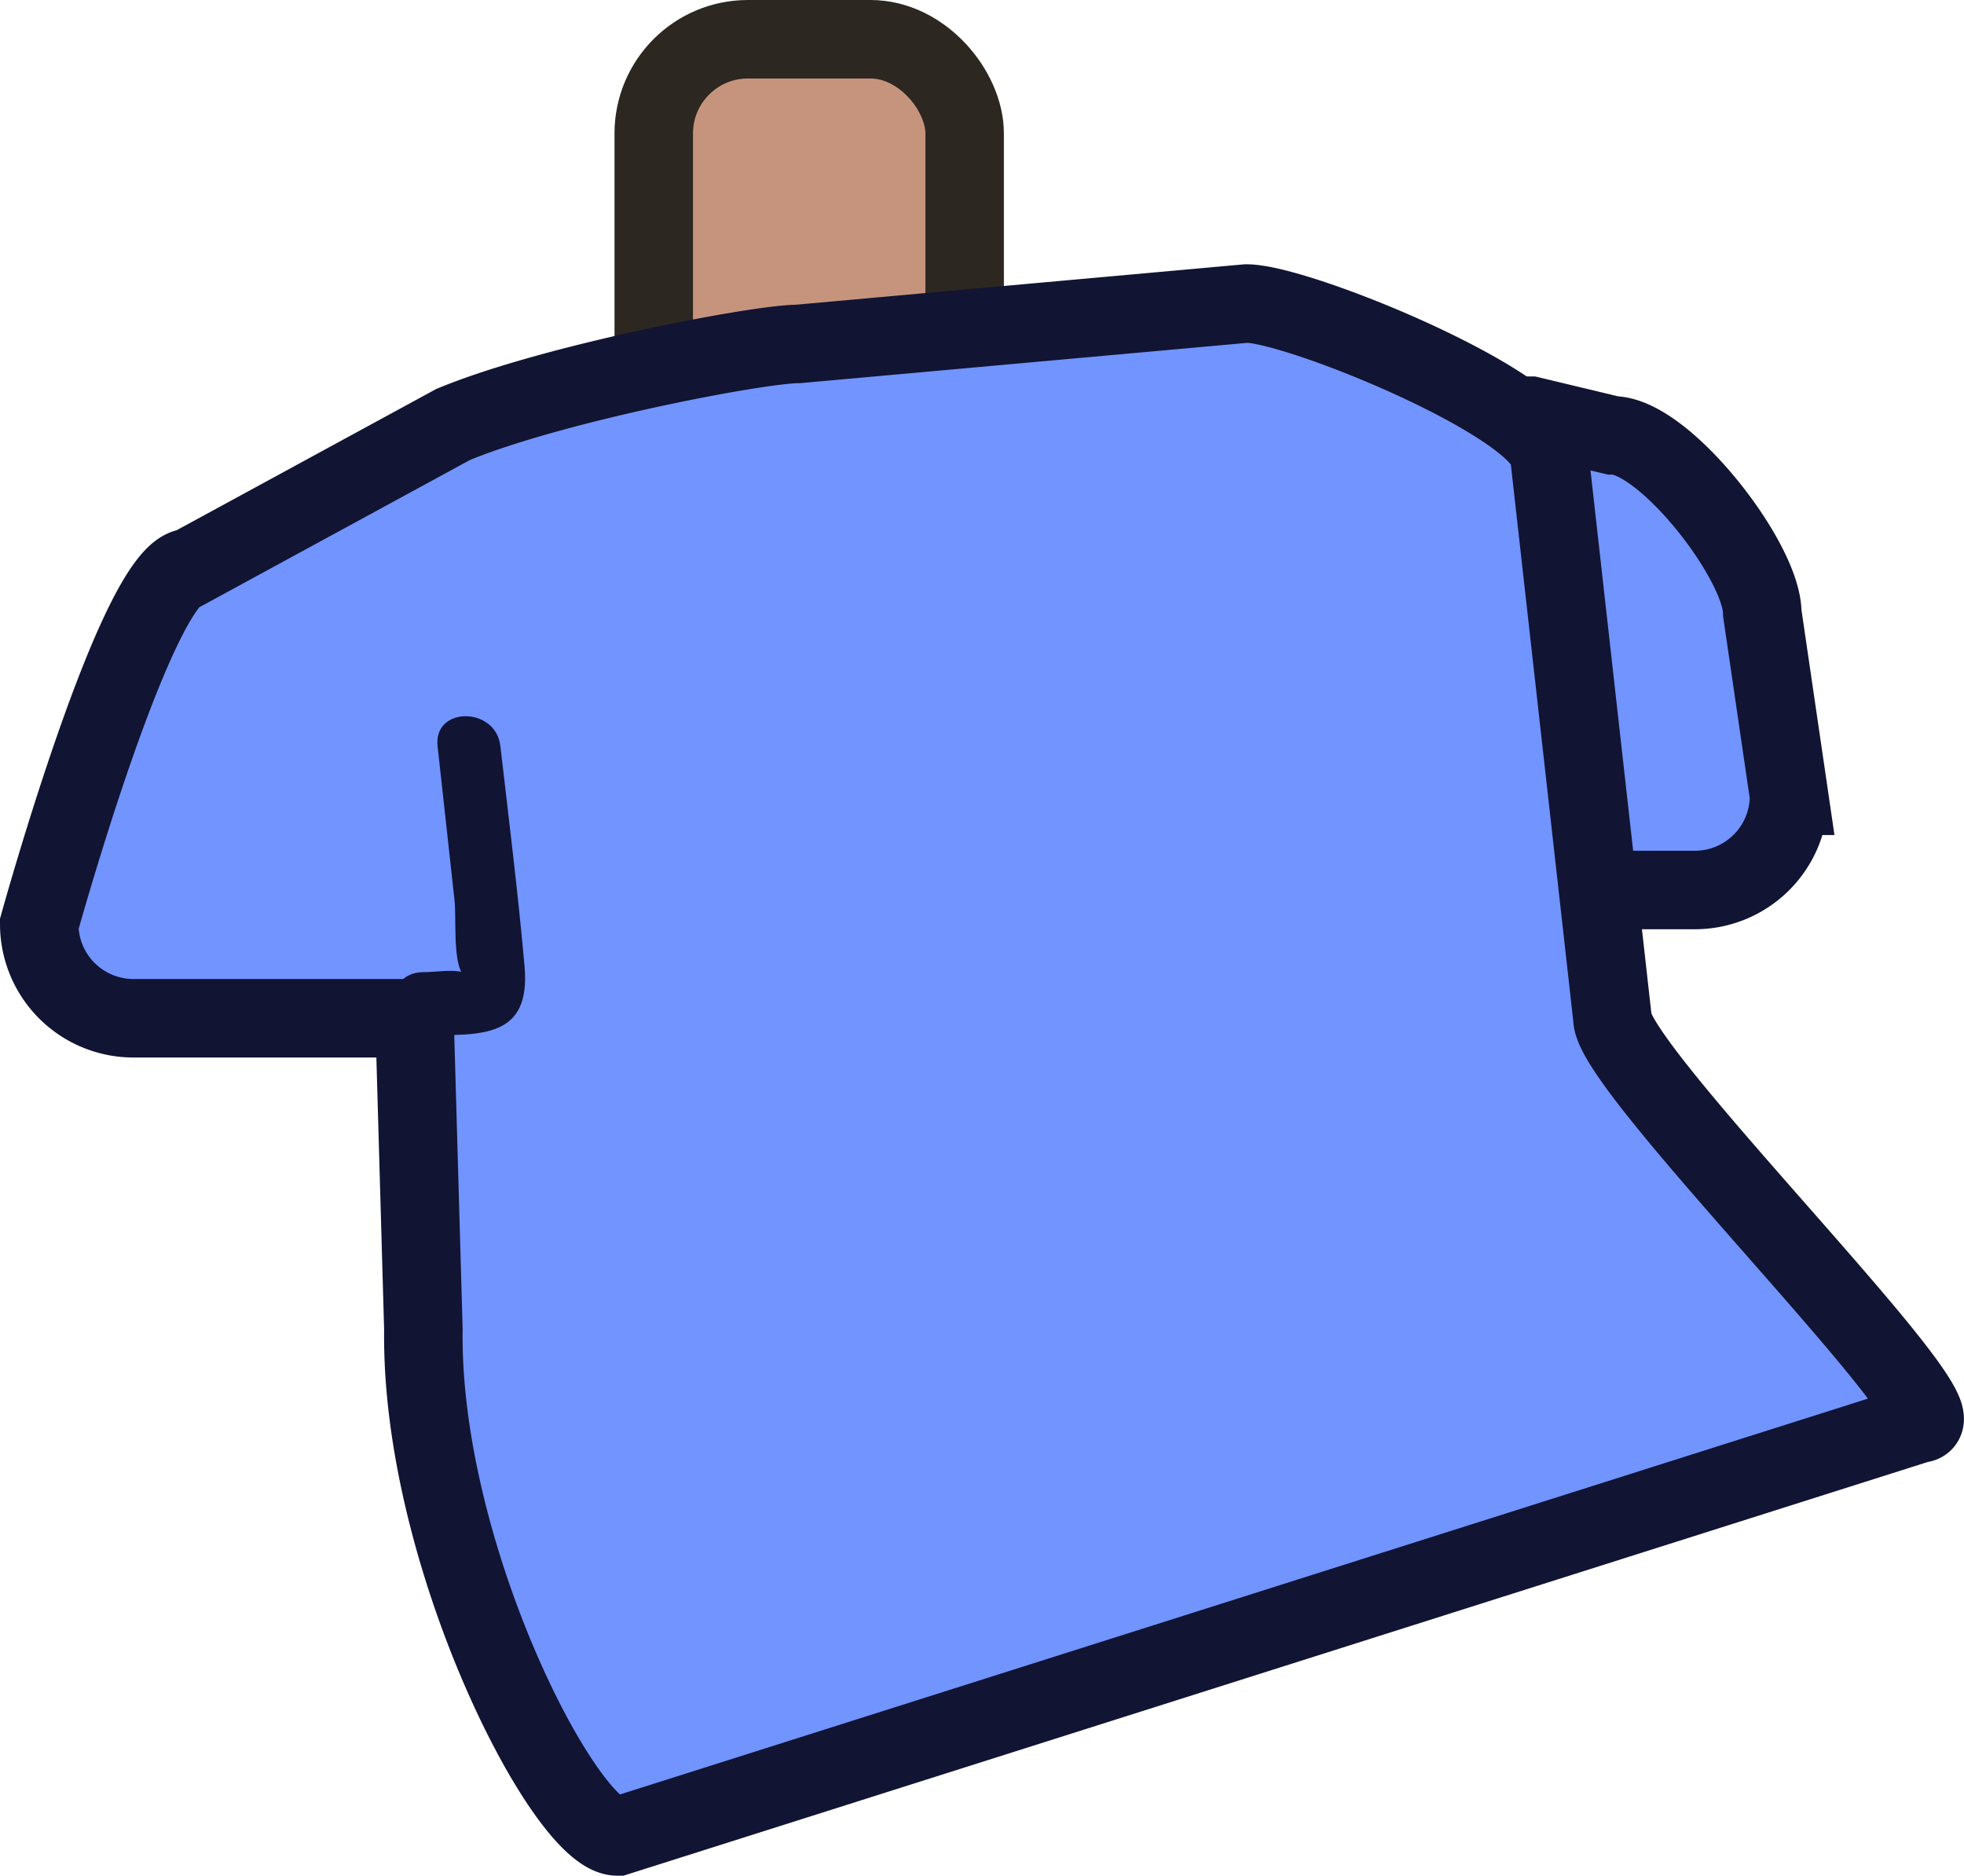 <svg id="torso_back" xmlns="http://www.w3.org/2000/svg" viewBox="0 0 250.22 238.97"><defs><style>.cls-1,.cls-3{fill:#7194ff;}.cls-1{stroke:#111433;}.cls-1,.cls-2{stroke-miterlimit:10;stroke-width:10px;}.cls-2{fill:#c6947d;stroke:#2d2721;}.cls-4{fill:#111433;}</style></defs><title>torso_back</title><path class="cls-1" d="M1054.5,616.85h-20.94a12,12,0,0,1-12-12V568.42a12,12,0,0,1,12-12l10.47,2.51c6.6,0,19.06,16.05,19.06,22.65l3.41,23.27A12,12,0,0,1,1054.5,616.85Z" transform="translate(-838.57 -503.46)"/><rect class="cls-2" x="83.29" y="5" width="39.61" height="67.34" rx="12"/><path class="cls-1" d="M1044,633.19l-8-71.34c0-6.6-32-19.72-38.63-19.72l-57.13,5.15c-5,0-31.24,5-43.94,10.26L862.74,575.8c-6.6,0-19.17,45.39-19.17,45.39a12,12,0,0,0,12,12h35.81l1.13,39.63c-.4,28.85,18.12,64.61,24.72,64.61l165.9-52.62C1089.73,684.81,1044,639.79,1044,633.19Z" transform="translate(-838.57 -503.46)"/><path class="cls-3" d="M892.48,631.34c2.27,0,4.55,0,6.82,0a2.67,2.67,0,0,0,1.8-.46,2.72,2.72,0,0,0,.5-2.41q-1.64-15-3.28-29.92" transform="translate(-838.57 -503.46)"/><path class="cls-4" d="M892.48,635.34c7.45,0,13.73.41,12.92-8.76-.83-9.36-2-18.71-3.08-28.05-.55-5.07-8.56-5.12-8,0l2.16,19.64c.23,2.15-.2,7.67,1,9.35-.12,1.47.48,1.41,1.8-.2l-1.7,0c-1.49-.38-3.61,0-5.12,0-5.15,0-5.15,8,0,8Z" transform="translate(-838.57 -503.46)"/></svg>